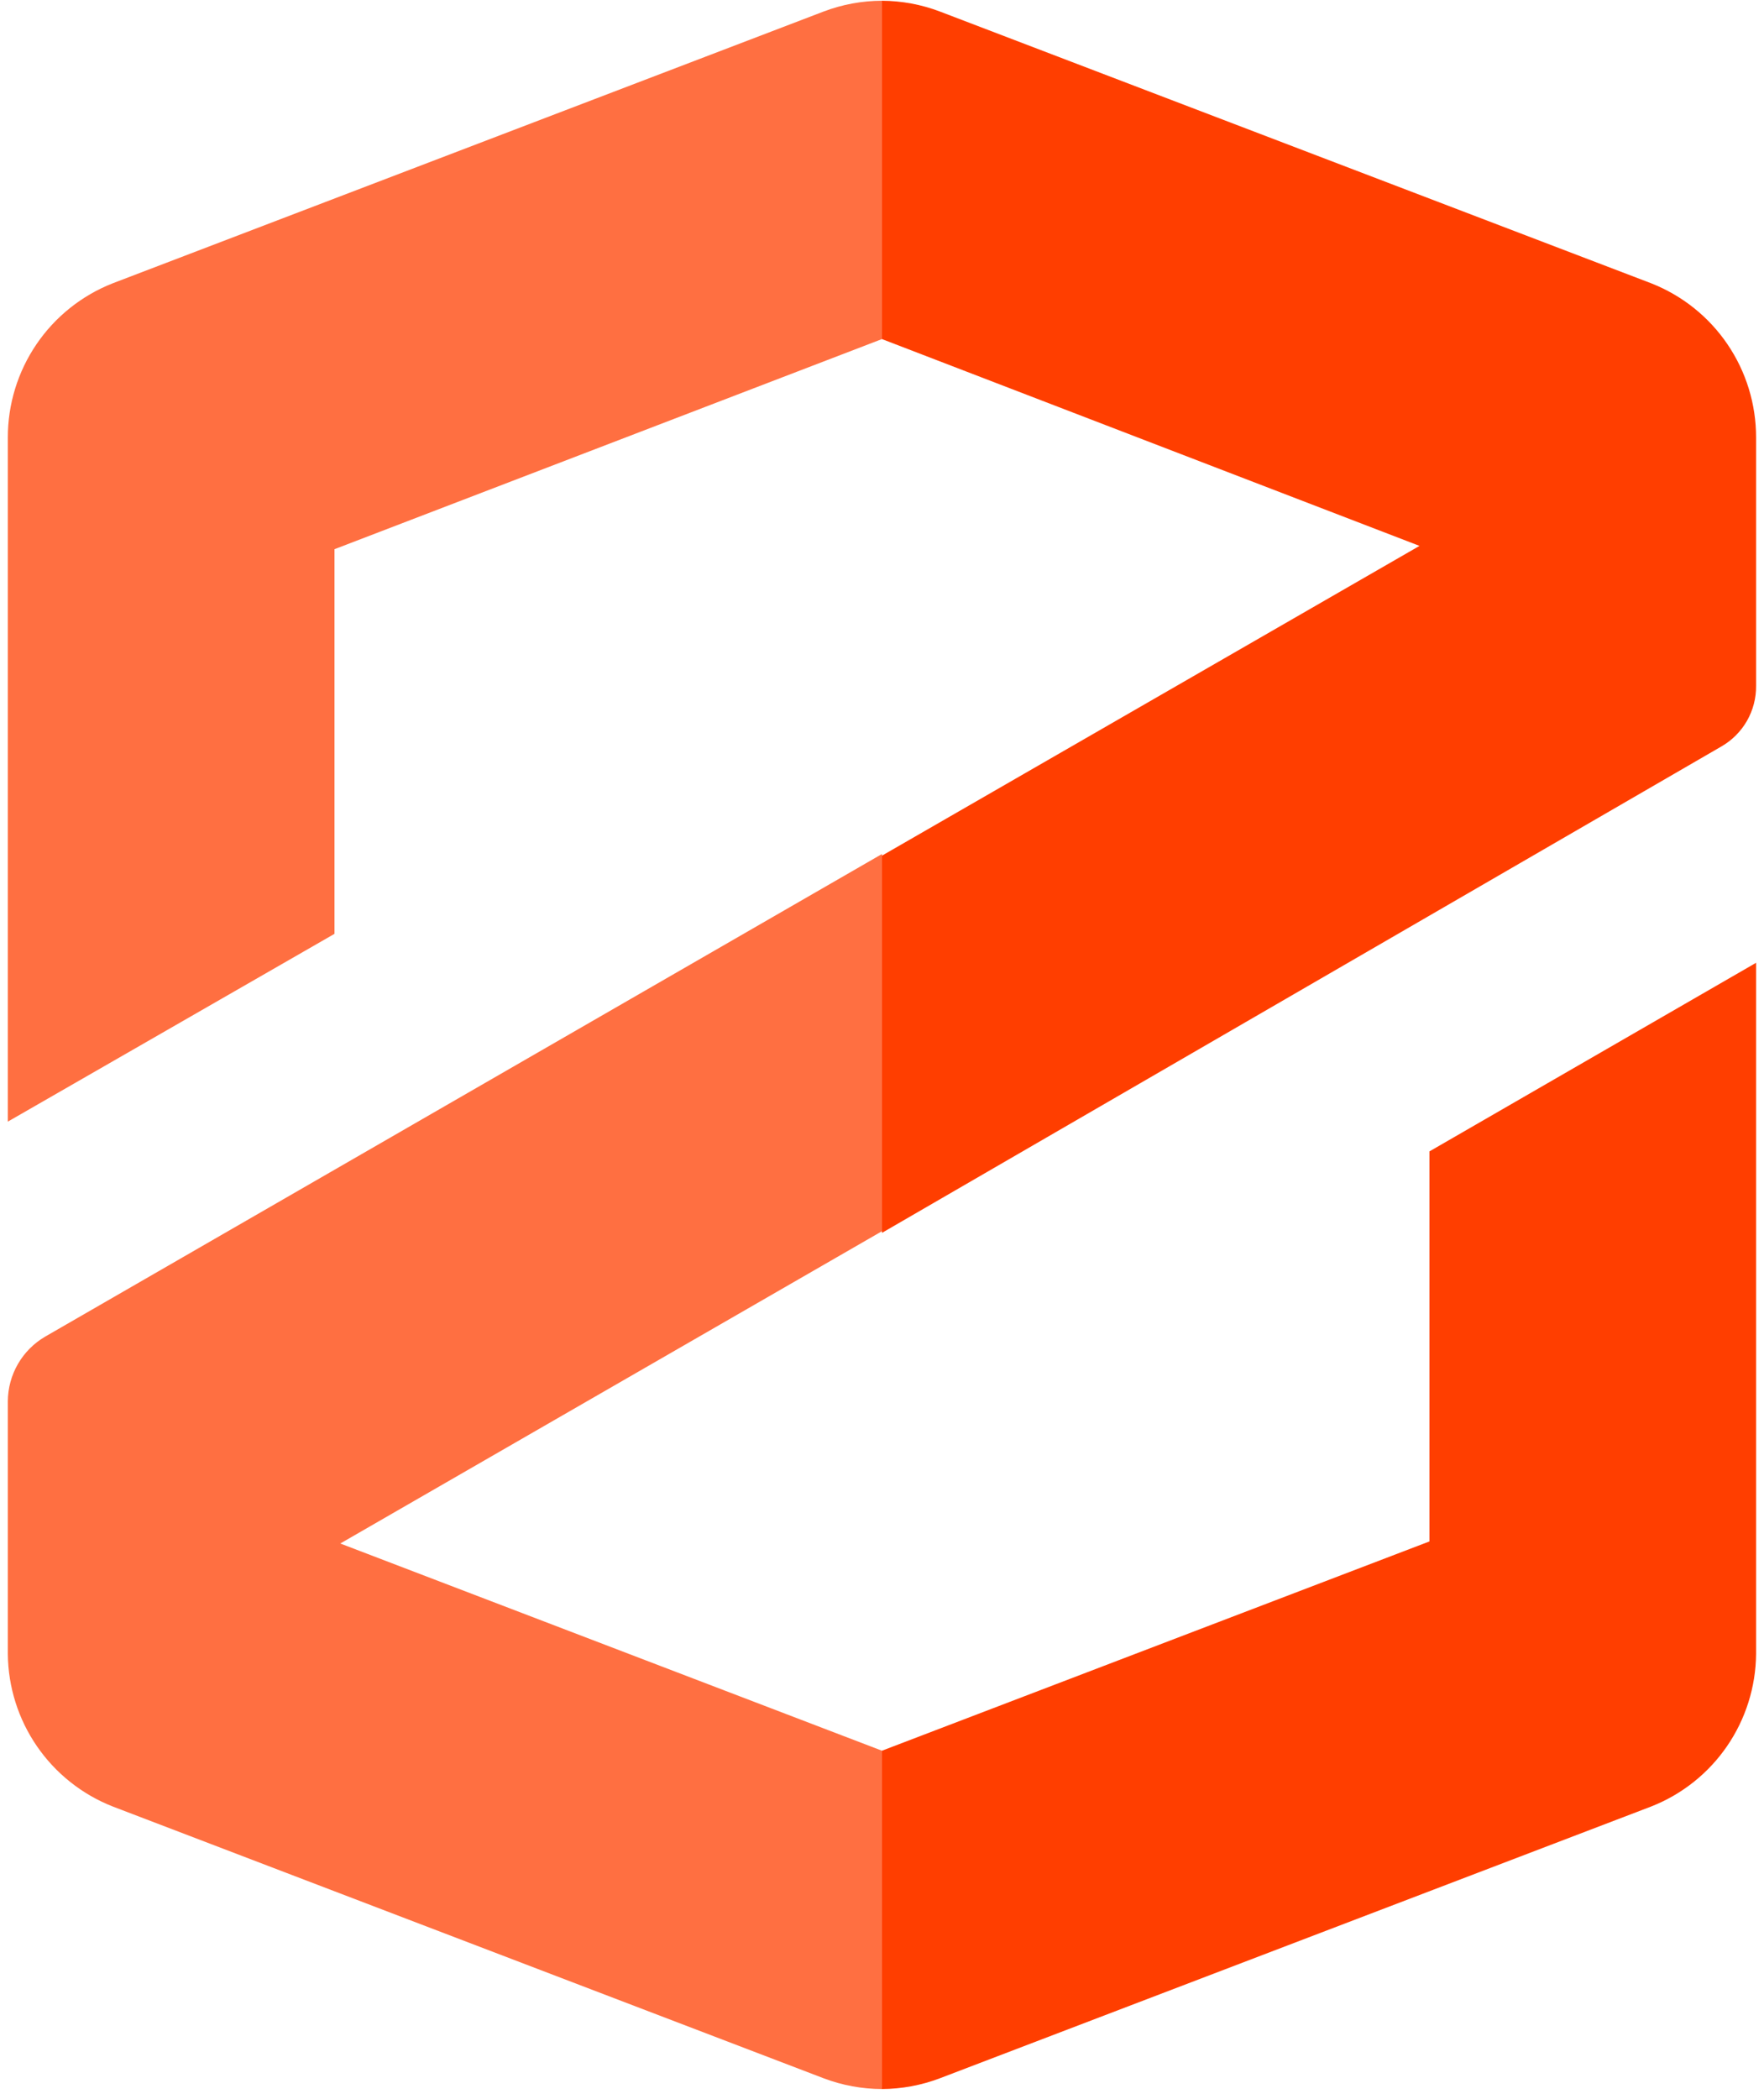 <svg width="153" height="182" viewBox="0 0 153 182" fill="none" xmlns="http://www.w3.org/2000/svg">
<path d="M71.44 0.998L9.789 24.561C7.101 25.615 4.793 27.456 3.168 29.842C1.543 32.229 0.675 35.051 0.68 37.938V97.258L29.012 80.975V47.622L76.497 29.402V0.065C74.769 0.069 73.056 0.385 71.44 0.998Z" fill="#FF6F41"/>
<path d="M29.515 133.84L76.497 106.762V74.054L3.907 115.908C2.93 116.48 2.119 117.297 1.553 118.278C0.987 119.259 0.686 120.37 0.68 121.503V143.416C0.704 146.279 1.585 149.069 3.208 151.428C4.832 153.786 7.124 155.605 9.789 156.65L71.44 180.213C73.056 180.825 74.769 181.141 76.497 181.145V151.808L29.515 133.84Z" fill="#FF6F41"/>
<path d="M149.301 64.729C150.227 64.198 150.995 63.43 151.525 62.503C152.054 61.576 152.327 60.524 152.313 59.457V37.938C152.318 35.051 151.45 32.229 149.825 29.842C148.2 27.455 145.892 25.615 143.204 24.561L81.517 0.998C79.913 0.389 78.212 0.073 76.496 0.065V29.402L123.12 47.335L76.496 74.197V106.905L149.301 64.729Z" fill="#FF3E00"/>
<path d="M81.517 180.213L143.204 156.65C145.87 155.605 148.162 153.786 149.785 151.428C151.408 149.069 152.289 146.279 152.313 143.416V83.486L123.981 99.841V133.661L76.496 151.808V181.145C78.212 181.137 79.913 180.821 81.517 180.213Z" fill="#FF3E00"/>
</svg>
